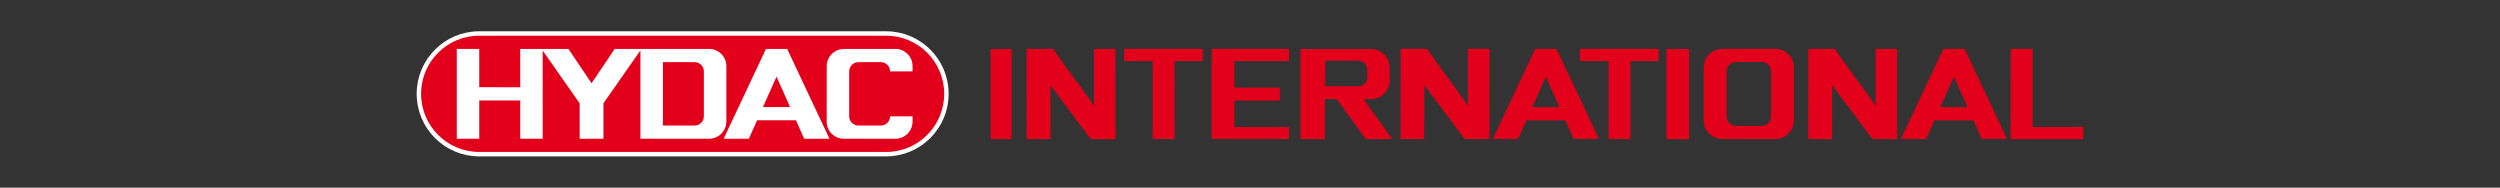 <?xml version="1.0" encoding="iso-8859-1"?>
<!-- Generator: Adobe Illustrator 13.0.0, SVG Export Plug-In . SVG Version: 6.00 Build 14948)  -->
<!DOCTYPE svg
  PUBLIC '-//W3C//DTD SVG 1.1//EN'
  'http://www.w3.org/Graphics/SVG/1.1/DTD/svg11.dtd'>
<svg enable-background="new 0 0 1504 112.898" height="112.898px" id="Ebene_1" version="1.1" viewBox="-376.0 -28.224 2256.0 169.347" width="1504px" x="0px" xml:space="preserve" xmlns="http://www.w3.org/2000/svg" xmlns:xlink="http://www.w3.org/1999/xlink" y="0px">
	
	

	
	<rect x="-376.0" y="-28.224" width="2256.0" height="169.347" fill="#333333" stroke="none"/>
	
	

	
	<g>
		
		
	
		
		<path animation_id="0" d="M423.6,4   c28.967,0,52.449,23.482,52.449,52.449s-23.482,52.449-52.449,52.449H56.451C27.482,108.898,4,85.416,4,56.449S27.482,4,56.451,4   H423.6L423.6,4z" fill="#FFFFFF" stroke="#FFFFFF" stroke-miterlimit="3.864" stroke-width="8"/>
		
		
	
		
		<path animation_id="1" d="M423.6,4c28.967,0,52.449,23.482,52.449,52.449s-23.482,52.449-52.449,52.449H56.451   C27.482,108.898,4,85.416,4,56.449S27.482,4,56.451,4H423.6L423.6,4z" fill="#E2001A"/>
		
		
	
		
		<path animation_id="2" clip-rule="evenodd" d="M249.636,85.056l-27.417,0.008V27.844l27.417-0.003l1.193,0.04   c4.608,0,8.344,3.736,8.344,8.344v1.152V75.52v1.19c0,4.61-3.736,8.346-8.344,8.346H249.636L249.636,85.056z M279.43,81.46   c0,8.559-6.938,15.495-15.496,15.495l-2.341,0.021h-59.662l-0.003-79.71l-33.379,47.669l0.005,32.041h-21.457V65.056   l-33.396-47.668l0.019,79.589H93.456V62.408H56.472v34.568H36.189l0.007-81.055h20.276V50.49l36.983,0.014V15.921h43.484   l20.886,30.974l20.843-30.974h82.924l2.374,0.023c8.558,0,15.496,6.938,15.496,15.496l0.011,2.36v45.295L279.43,81.46L279.43,81.46   z" fill="#FFFFFF" fill-rule="evenodd"/>
		
		
	
		
		<path animation_id="3" clip-rule="evenodd" d="M390.281,75.52V37.377l0.027-1.232   c0-4.608,3.737-8.264,8.345-8.264l1.165-0.04h17.881l1.201,0.04c4.608,0,8.344,3.736,8.344,8.344l-0.01-0.025l20.266-0.001v-2.398   l-0.018-2.401c0-8.558-6.938-15.498-15.496-15.498l-2.367,0.019h-41.721l-2.383,0.055c-8.558,0-15.497,6.938-15.497,15.498   l-0.001,2.327v45.295l-0.032,2.397c0,8.558,6.938,15.494,15.497,15.494l2.416-0.011h41.721l0,0l2.367,0.011   c8.558,0,15.496-6.937,15.496-15.494l0.018-2.397v-2.366h-20.266l0.01-0.02c0,4.61-3.736,8.346-8.344,8.346h-1.201h-17.881h-1.173   c-4.609,0-8.345-3.735-8.345-8.346L390.281,75.52L390.281,75.52z" fill="#FFFFFF" fill-rule="evenodd"/>
		
		
	
		
		<path animation_id="4" clip-rule="evenodd" d="M299.754,96.984l7.463-16.66h35.061l7.412,16.639h22.833   l-38.188-81.044h-19.134l-38.189,81.068L299.754,96.984L299.754,96.984z M312.46,68.411l12.28-27.454l12.229,27.435L312.46,68.411   L312.46,68.411z" fill="#FFFFFF" fill-rule="evenodd"/>
		
		
	
		
		<path animation_id="5" d="M1279.72,15.848c11.016,16.714,25.83,34.838,36.846,51.548V15.848h19.374l0.112,81.394h-22.445   l-36.362-48.58l0.104,48.58l-21.661,0.003l0.104-81.396H1279.72L1279.72,15.848z" fill="#E2001A"/>
		
		
	
		
		<polygon animation_id="12" fill="#E2001A" points="1120.732,26.864 1095.281,26.864 1095.311,97.241 1075.531,97.135 1075.58,26.947 1049.701,26.864    1049.701,15.848 1120.732,15.848 1120.732,26.864  "/>
		
		
	
		
		<path animation_id="6" d="M911.781,15.81c11.016,16.714,25.83,34.838,36.846,51.548V15.81h19.513l-0.027,81.394h-22.444   l-36.362-48.58l-0.102,48.58l-21.407,0.038l0.052-81.432H911.781L911.781,15.81z" fill="#E2001A"/>
		
		
	
		
		<polygon animation_id="13" fill="#E2001A" points="1458.242,86.39 1504,86.341 1504,97.356 1438.286,97.356 1438.488,15.848 1458.242,15.848    1458.242,86.39  "/>
		
		
	
		
		<polygon animation_id="14" fill="#E2001A" points="709.382,26.864 683.933,26.864 683.961,97.241 664.179,97.135 664.228,26.947 638.349,26.864    638.349,15.848 709.382,15.848 709.382,26.864  "/>
		
		
	
		
		<polygon animation_id="15" fill="#E2001A" points="787.251,26.864 737.872,26.864 737.98,50.874 778.896,50.794 778.896,62.566 737.872,62.566    737.98,86.39 787.251,86.499 787.251,97.135 717.358,97.135 717.358,15.848 787.251,15.848 787.251,26.864  "/>
		
		
	
		
		<polygon animation_id="16" fill="#E2001A" points="536.927,97.282 517.934,97.282 517.934,15.995 536.927,15.995 536.927,97.282  "/>
		
		
	
		
		<path animation_id="7" d="M574.351,15.848c11.015,16.714,25.831,34.838,36.845,51.548V15.848h19.373l0.114,81.394h-22.446   l-36.363-48.58l0.104,48.58l-21.663,0.003l0.105-81.396H574.351L574.351,15.848z" fill="#E2001A"/>
		
		
	
		
		<polygon animation_id="17" fill="#E2001A" points="1148.306,97.282 1127.794,97.282 1127.794,15.995 1148.306,15.995 1148.306,97.282  "/>
		
		
	
		
		<path animation_id="8" clip-rule="evenodd" d="M797.671,15.995h63.631c9.266,0,16.781,7.513,16.781,16.781   v11.677c0,9.267-7.516,16.779-16.781,16.779h-6.9l25.914,36.013l-23.93,0.038l-26.21-36.086h-10.636l0.082,36.045l-22.114,0.041   V15.995C797.508,15.995,797.557,15.995,797.671,15.995L797.671,15.995z M819.872,26.537h29.595c4.632,0,8.392,3.758,8.392,8.39   v6.324c0,4.634-3.76,8.39-8.392,8.39h-29.674L819.872,26.537L819.872,26.537z" fill="#E2001A" fill-rule="evenodd"/>
		
		
	
		
		<path animation_id="9" clip-rule="evenodd" d="M1178.199,15.848h47.836c9.268,0,16.78,7.513,16.78,16.781v47.833   c0,9.271-7.513,16.78-16.78,16.78h-47.836c-9.268,0-16.78-7.51-16.78-16.78V32.628C1161.418,23.36,1168.931,15.848,1178.199,15.848   L1178.199,15.848z M1190.527,27.688h23.18c4.633,0,8.389,3.757,8.389,8.392v40.934c0,4.633-3.756,8.392-8.389,8.392h-23.18   c-4.633,0-8.392-3.759-8.392-8.392V36.079C1182.135,31.445,1185.894,27.688,1190.527,27.688L1190.527,27.688z" fill="#E2001A" fill-rule="evenodd"/>
		
		
	
		
		<path animation_id="10" clip-rule="evenodd" d="M1362.168,97.121l7.482-16.704h35.153l7.431,16.686h22.89   l-38.286-81.255h-19.184l-38.286,81.276L1362.168,97.121L1362.168,97.121z M1374.909,68.474l12.312-27.524l12.261,27.506   L1374.909,68.474L1374.909,68.474z" fill="#E2001A" fill-rule="evenodd"/>
		
		
	
		
		<path animation_id="11" clip-rule="evenodd" d="M993.913,97.121l7.485-16.704h35.149l7.431,16.686h22.894   l-38.29-81.255h-19.183l-38.286,81.276L993.913,97.121L993.913,97.121z M1006.653,68.474l12.312-27.524l12.26,27.506   L1006.653,68.474L1006.653,68.474z" fill="#E2001A" fill-rule="evenodd"/>
		
		

	
	</g>
	
	


</svg>

